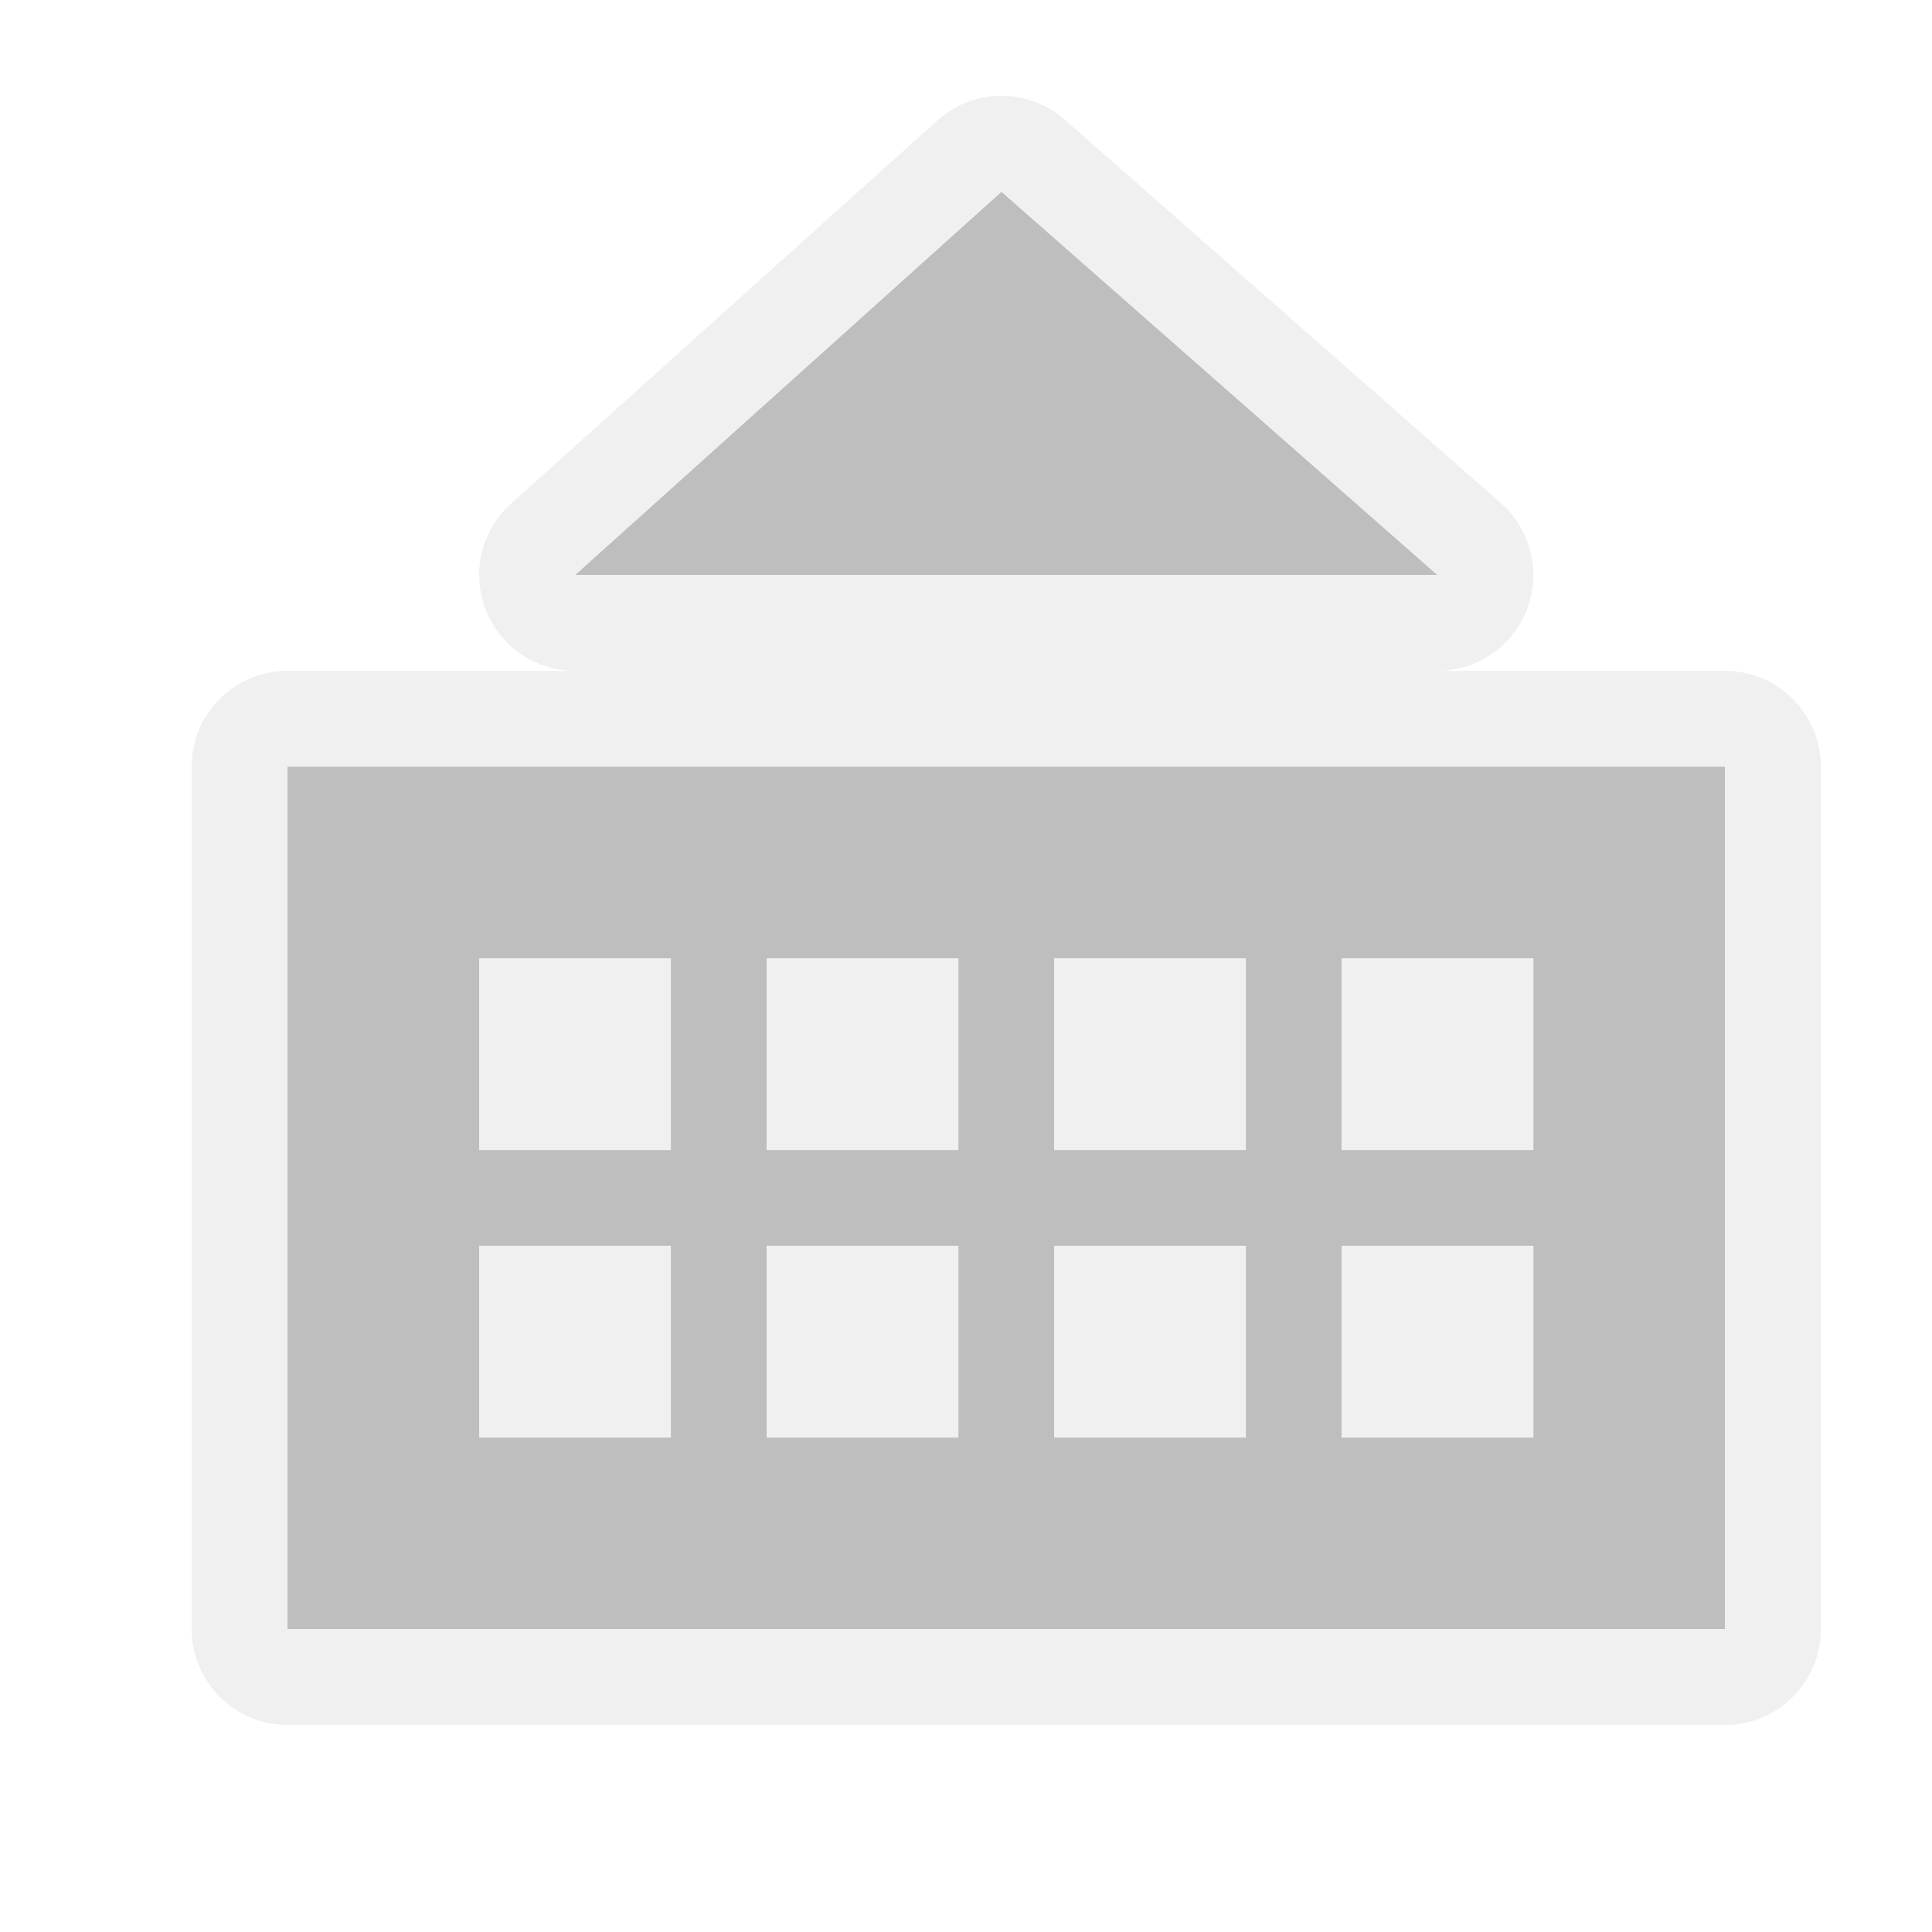 <?xml version="1.0" encoding="UTF-8" standalone="no"?><!DOCTYPE svg PUBLIC "-//W3C//DTD SVG 1.1//EN" "http://www.w3.org/Graphics/SVG/1.1/DTD/svg11.dtd"><svg width="100%" height="100%" viewBox="0 0 84 84" version="1.1" xmlns="http://www.w3.org/2000/svg" xmlns:xlink="http://www.w3.org/1999/xlink" xml:space="preserve" xmlns:serif="http://www.serif.com/" style="fill-rule:evenodd;clip-rule:evenodd;stroke-linejoin:round;stroke-miterlimit:2;"><g id="ControlSurface_Activate_Disabled" opacity="0.3"><rect id="Transparent-BG" serif:id="Transparent BG" x="0" y="0" width="83.333" height="83.333" style="fill:none;"/><path d="M75,33.333l-62.5,0l0,37.5l62.5,0l0,-37.5Zm-45.833,20.834l-8.334,-0l0,8.333l8.334,-0l-0,-8.333Zm12.5,-0l-8.334,-0l0,8.333l8.334,-0l-0,-8.333Zm12.5,-0l-8.334,-0l0,8.333l8.334,-0l-0,-8.333Zm12.5,-0l-8.334,-0l0,8.333l8.334,-0l-0,-8.333Zm-37.5,-12.5l-8.334,-0l0,8.333l8.334,-0l-0,-8.333Zm12.5,-0l-8.334,-0l0,8.333l8.334,-0l-0,-8.333Zm12.5,-0l-8.334,-0l0,8.333l8.334,-0l-0,-8.333Zm12.5,-0l-8.334,-0l0,8.333l8.334,-0l-0,-8.333Z" style="fill:#252525;"/><path d="M79.167,33.333c-0,-2.301 -1.866,-4.166 -4.167,-4.166l-62.5,-0c-2.301,-0 -4.167,1.865 -4.167,4.166l0,37.5c0,2.302 1.866,4.167 4.167,4.167l62.5,-0c2.301,-0 4.167,-1.865 4.167,-4.167l-0,-37.5Zm-4.167,0l-62.5,0l0,37.5l62.5,0l0,-37.5Zm-45.833,20.834l-8.334,-0l0,8.333l8.334,-0l-0,-8.333Zm12.5,-0l-8.334,-0l0,8.333l8.334,-0l-0,-8.333Zm12.5,-0l-8.334,-0l0,8.333l8.334,-0l-0,-8.333Zm12.5,-0l-8.334,-0l0,8.333l8.334,-0l-0,-8.333Zm-37.5,-12.5l-8.334,-0l0,8.333l8.334,-0l-0,-8.333Zm12.5,-0l-8.334,-0l0,8.333l8.334,-0l-0,-8.333Zm12.5,-0l-8.334,-0l0,8.333l8.334,-0l-0,-8.333Zm12.5,-0l-8.334,-0l0,8.333l8.334,-0l-0,-8.333Z" style="fill:#cdcdcd;"/><path d="M62.5,25l-37.5,-0l18.543,-16.667l18.957,16.667Z" style="fill:#252525;"/><path d="M62.5,29.167c1.734,-0 3.287,-1.074 3.899,-2.697c0.612,-1.622 0.154,-3.454 -1.148,-4.599l-18.957,-16.667c-1.586,-1.395 -3.965,-1.382 -5.536,0.03l-18.543,16.667c-1.284,1.154 -1.723,2.979 -1.106,4.59c0.618,1.612 2.165,2.676 3.891,2.676l37.5,-0Zm-0,-4.167l-37.5,-0l18.543,-16.667l18.957,16.667Z" style="fill:#cdcdcd;"/></g></svg>